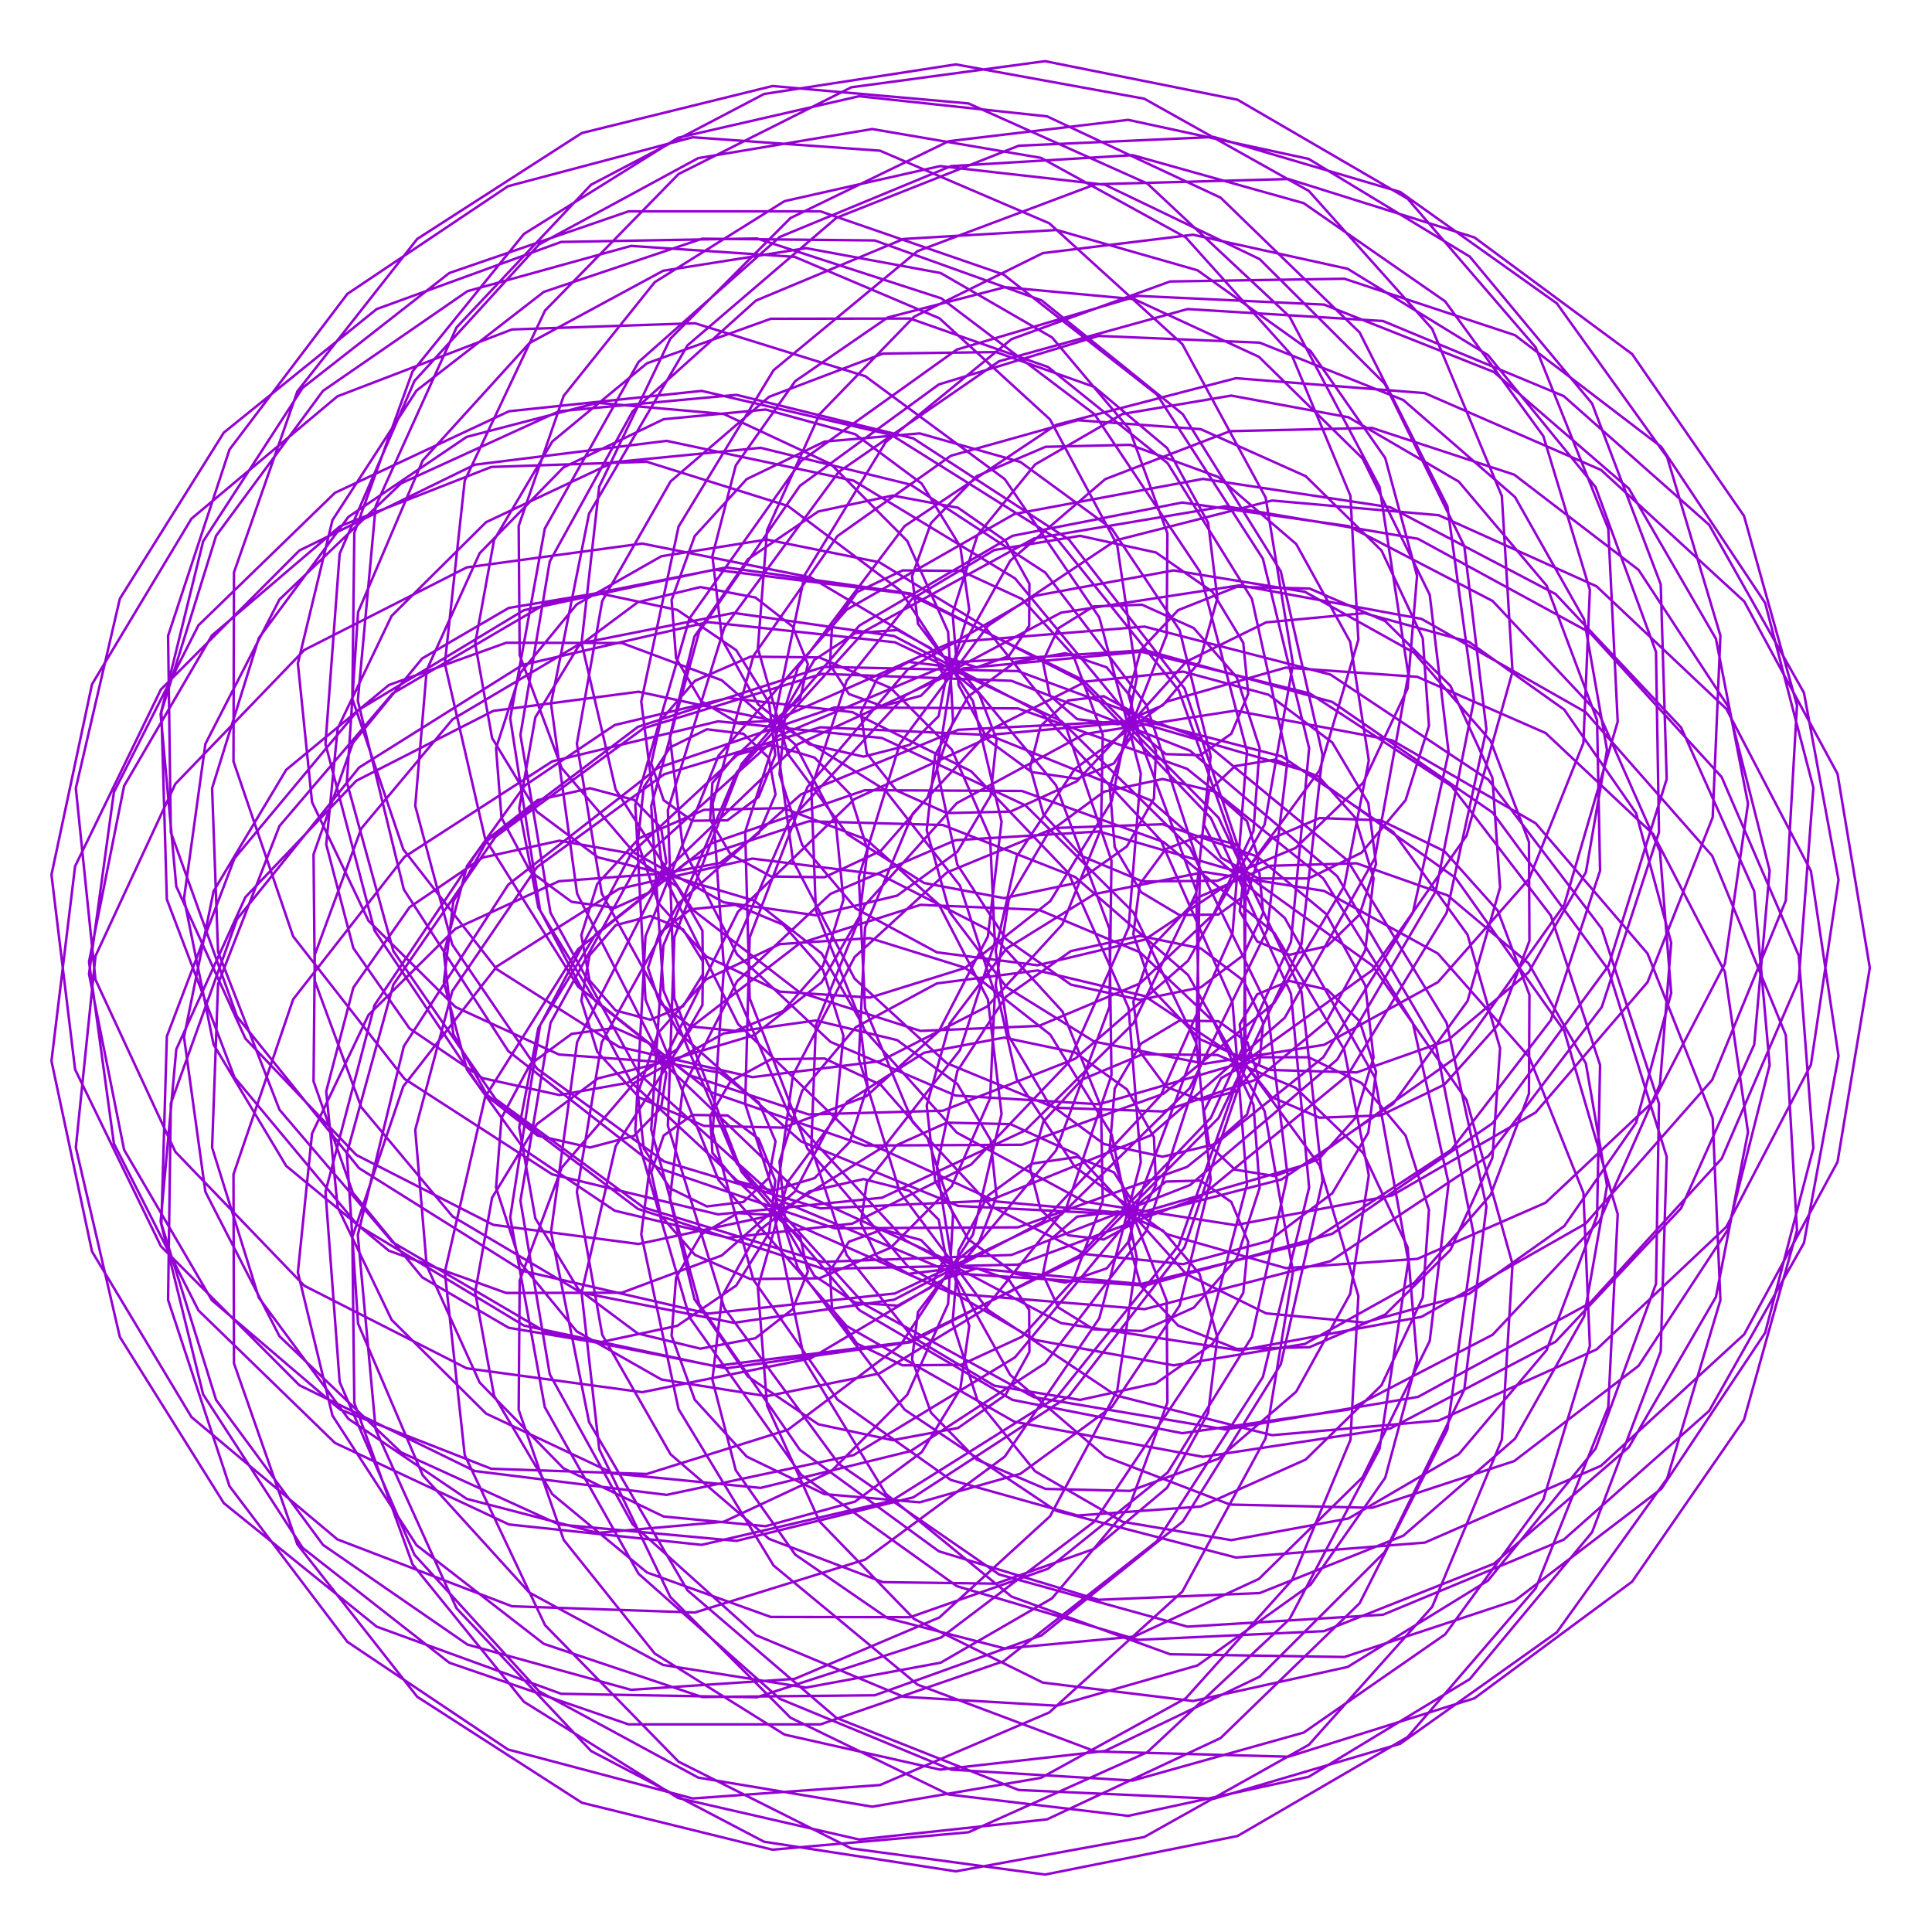 <?xml version="1.0" encoding="utf-8"  standalone="no"?>
<svg 
 width="777" height="777"
 viewBox="0 0 777 777"
 xmlns="http://www.w3.org/2000/svg"
 xmlns:xlink="http://www.w3.org/1999/xlink"
>

<title>Gnuplot</title>
<desc>Produced by GNUPLOT 5.2 patchlevel 7 </desc>

<g id="gnuplot_canvas">

<rect x="0" y="0" width="777" height="777" fill="none"/>
<defs>

	<circle id='gpDot' r='0.5' stroke-width='0.5' stroke='currentColor'/>
	<path id='gpPt0' stroke-width='0.222' stroke='currentColor' d='M-1,0 h2 M0,-1 v2'/>
	<path id='gpPt1' stroke-width='0.222' stroke='currentColor' d='M-1,-1 L1,1 M1,-1 L-1,1'/>
	<path id='gpPt2' stroke-width='0.222' stroke='currentColor' d='M-1,0 L1,0 M0,-1 L0,1 M-1,-1 L1,1 M-1,1 L1,-1'/>
	<rect id='gpPt3' stroke-width='0.222' stroke='currentColor' x='-1' y='-1' width='2' height='2'/>
	<rect id='gpPt4' stroke-width='0.222' stroke='currentColor' fill='currentColor' x='-1' y='-1' width='2' height='2'/>
	<circle id='gpPt5' stroke-width='0.222' stroke='currentColor' cx='0' cy='0' r='1'/>
	<use xlink:href='#gpPt5' id='gpPt6' fill='currentColor' stroke='none'/>
	<path id='gpPt7' stroke-width='0.222' stroke='currentColor' d='M0,-1.33 L-1.33,0.67 L1.33,0.67 z'/>
	<use xlink:href='#gpPt7' id='gpPt8' fill='currentColor' stroke='none'/>
	<use xlink:href='#gpPt7' id='gpPt9' stroke='currentColor' transform='rotate(180)'/>
	<use xlink:href='#gpPt9' id='gpPt10' fill='currentColor' stroke='none'/>
	<use xlink:href='#gpPt3' id='gpPt11' stroke='currentColor' transform='rotate(45)'/>
	<use xlink:href='#gpPt11' id='gpPt12' fill='currentColor' stroke='none'/>
	<path id='gpPt13' stroke-width='0.222' stroke='currentColor' d='M0,1.330 L1.265,0.411 L0.782,-1.067 L-0.782,-1.076 L-1.265,0.411 z'/>
	<use xlink:href='#gpPt13' id='gpPt14' fill='currentColor' stroke='none'/>
	<filter id='textbox' filterUnits='objectBoundingBox' x='0' y='0' height='1' width='1'>
	  <feFlood flood-color='white' flood-opacity='1' result='bgnd'/>
	  <feComposite in='SourceGraphic' in2='bgnd' operator='atop'/>
	</filter>
	<filter id='greybox' filterUnits='objectBoundingBox' x='0' y='0' height='1' width='1'>
	  <feFlood flood-color='lightgrey' flood-opacity='1' result='grey'/>
	  <feComposite in='SourceGraphic' in2='grey' operator='atop'/>
	</filter>
</defs>
<g fill="none" color="white" stroke="currentColor" stroke-width="1.00" stroke-linecap="butt" stroke-linejoin="miter">
</g>
<g fill="none" color="black" stroke="currentColor" stroke-width="1.00" stroke-linecap="butt" stroke-linejoin="miter">
</g>
<g fill="none" color="black" stroke="currentColor" stroke-width="1.00" stroke-linecap="butt" stroke-linejoin="miter">
</g>
	<g id="gnuplot_plot_1" ><title>real(z(t)),imag(z(t))</title>
<g fill="none" color="black" stroke="currentColor" stroke-width="1.00" stroke-linecap="butt" stroke-linejoin="miter">
	<path stroke='rgb(148,   0, 211)'  d='M752.0,389.3 L739.0,311.2 L701.5,241.9 L643.9,189.0 L573.0,158.1 L497.1,152.1 L424.7,170.9 L363.8,211.6
		L320.9,268.5 L299.7,334.5 L301.5,401.5 L324.7,461.9 L365.0,509.2 L416.4,538.9 L472.0,549.1 L524.8,540.5
		L568.7,516.0 L599.5,480.5 L614.9,439.9 L615.1,400.1 L602.4,366.3 L580.9,342.3 L555.3,329.9 L530.7,329.0
		L511.4,337.3 L500.3,351.3 L498.6,366.5 L505.6,378.6 L518.6,384.0 L533.8,380.5 L546.8,367.8 L553.4,347.5
		L550.3,323.0 L535.8,298.6 L510.2,279.4 L475.8,270.1 L436.7,274.1 L398.5,293.4 L367.1,327.2 L347.9,373.0
		L345.4,425.8 L361.9,479.4 L397.3,526.8 L448.8,561.2 L511.6,577.2 L578.6,571.3 L642.1,542.7 L694.3,493.4
		L728.3,428.2 L739.4,353.8 L725.5,278.6 L687.4,211.1 L628.9,159.3 L556.2,129.1 L477.6,124.3 L401.8,145.3
		L337.3,189.8 L291.3,252.4 L268.6,325.8 L271.2,401.6 L298.2,471.2 L345.6,526.9 L407.2,563.0 L475.5,576.4
		L542.4,566.9 L600.3,536.8 L643.3,491.0 L667.6,436.1 L672.1,379.1 L658.0,327.0 L629.1,285.4 L590.7,258.1
		L548.7,246.6 L509.2,250.3 L477.1,266.1 L455.7,289.9 L446.3,316.4 L448.3,340.7 L458.9,358.8 L474.3,368.0
		L490.0,367.8 L501.7,359.3 L506.1,345.4 L501.5,330.2 L488.0,318.2 L467.6,313.3 L444.0,318.4 L421.7,334.8
		L405.7,361.8 L400.4,396.3 L408.9,434.0 L432.3,469.3 L469.4,496.4 L517.1,510.0 L570.0,506.3 L621.6,483.7
		L664.9,443.0 L693.7,387.6 L703.0,323.2 L690.1,256.9 L655.1,196.5 L600.8,149.6 L532.5,122.5 L457.7,119.0
		L384.8,140.6 L322.2,185.4 L277.3,248.7 L255.5,323.7 L259.6,402.0 L289.0,474.6 L340.5,533.3 L408.0,571.8
		L483.8,585.9 L559.1,574.5 L625.6,539.6 L676.1,485.9 L705.5,420.1 L711.7,350.1 L695.0,284.1 L659.0,229.2
		L609.0,190.9 L551.8,172.1 L494.7,173.4 L444.5,192.7 L406.3,225.5 L383.5,266.4 L376.8,309.0 L385.0,347.7
		L404.5,377.6 L430.7,396.0 L458.5,402.1 L482.9,397.1 L500.1,384.1 L508.0,367.2 L506.5,351.0 L497.1,339.6
		L483.1,336.0 L468.8,341.5 L458.4,355.6 L455.8,375.7 L463.5,398.0 L482.3,417.8 L510.7,430.3 L545.6,431.3
		L582.2,418.4 L614.8,391.0 L637.8,350.8 L646.3,301.6 L637.1,249.1 L609.3,199.9 L564.4,160.9 L506.6,137.8
		L441.8,135.1 L377.6,154.6 L321.7,195.4 L281.2,254.0 L261.9,324.2 L266.8,398.3 L296.3,467.9 L347.8,524.7
		L415.8,561.9 L492.9,574.9 L570.3,561.8 L639.4,524.1 L692.4,466.0 L723.4,394.2 L729.3,316.8 L709.9,242.5
		L668.1,179.7 L609.3,134.8 L540.7,112.1 L470.6,113.2 L406.8,136.4 L356.2,177.8 L323.6,231.3 L311.3,289.9
		L318.9,346.1 L343.7,393.6 L380.8,427.6 L424.2,445.5 L467.6,447.0 L505.5,434.1 L533.4,410.9 L549.1,382.1
		L552.4,353.2 L545.0,328.8 L530.3,312.3 L512.7,305.5 L496.7,308.1 L486.3,318.0 L484.2,331.7 L491.1,344.9
		L506.1,353.3 L526.3,353.3 L547.6,342.9 L565.3,321.8 L574.7,291.9 L572.2,256.7 L555.6,221.4 L525.1,191.5
		L482.9,172.6 L433.4,169.0 L382.4,183.3 L336.8,215.6 L303.0,263.8 L286.6,323.2 L291.0,387.2 L317.4,448.3
		L364.1,498.8 L426.7,532.1 L498.6,543.1 L571.7,529.6 L637.7,492.1 L688.6,434.3 L718.2,362.2 L722.7,283.6
		L701.4,207.5 L656.4,142.4 L593.0,95.5 L518.2,72.0 L440.6,74.1 L369.0,101.0 L311.1,148.9 L272.9,211.8
		L257.9,282.1 L266.6,351.3 L296.8,411.8 L343.6,457.1 L400.6,483.2 L460.3,488.6 L515.5,474.3 L560.3,443.9
		L590.2,402.6 L603.3,356.9 L600.2,312.8 L583.3,275.8 L557.1,249.8 L526.7,236.7 L497.4,236.0 L473.8,245.4
		L458.8,261.4 L453.8,279.2 L458.0,294.4 L468.9,303.3 L482.8,303.7 L495.2,295.1 L502.0,279.0 L500.0,258.5
		L487.6,238.0 L464.9,222.2 L434.4,215.5 L399.9,221.2 L366.8,240.9 L340.5,273.8 L326.3,317.1 L328.1,366.0
		L347.7,414.3 L384.8,455.5 L436.2,483.3 L496.8,492.7 L559.8,480.8 L617.6,447.4 L662.6,395.0 L688.8,328.7
		L691.9,255.6 L670.5,183.9 L626.1,122.0 L563.1,77.2 L488.2,55.1 L409.7,58.6 L336.4,87.6 L276.5,138.9
		L236.9,206.6 L221.6,283.0 L232.1,359.4 L266.6,427.2 L320.7,479.1 L387.4,509.7 L458.9,516.4 L526.8,499.6
		L583.7,462.4 L623.7,410.3 L643.5,350.2 L642.3,289.6 L622.0,235.5 L586.7,193.7 L542.3,167.8 L495.2,159.1
		L451.4,166.5 L416.3,186.8 L393.1,215.3 L383.1,246.6 L385.5,275.5 L397.4,297.7 L414.9,310.5 L433.2,313.2
		L448.0,307.0 L455.9,294.7 L454.9,280.4 L445.1,268.4 L428.5,262.7 L408.4,266.2 L389.4,280.1 L376.1,303.5
		L372.7,333.9 L381.9,366.8 L404.8,397.0 L440.1,418.9 L484.4,427.8 L532.5,420.2 L578.3,395.0 L615.0,353.4
		L636.8,298.8 L639.4,237.2 L620.7,175.4 L581.2,121.2 L524.3,81.7 L455.5,62.4 L382.5,66.8 L313.6,95.3
		L256.8,145.6 L219.1,212.6 L205.2,288.9 L217.2,366.1 L253.9,435.3 L311.3,488.6 L382.8,520.2 L460.3,526.5
		L535.1,507.2 L598.6,464.9 L644.2,405.0 L667.2,334.7 L666.0,262.2 L641.7,195.9 L598.4,142.8 L542.0,108.1
		L479.8,94.4 L419.4,101.8 L367.6,127.4 L329.6,166.6 L308.5,213.2 L304.8,260.7 L316.8,303.1 L340.8,335.5
		L371.6,355.1 L403.8,361.2 L432.4,355.2 L453.2,340.4 L464.1,321.1 L464.9,301.9 L457.1,287.2 L443.9,280.0
		L429.6,281.7 L418.5,292.0 L414.3,308.5 L419.6,327.4 L435.1,344.3 L459.5,354.5 L489.7,354.2 L521.1,341.0
		L548.3,314.7 L566.1,276.9 L569.9,231.6 L557.1,184.2 L527.0,141.1 L481.6,108.7 L425.0,92.5 L363.4,96.1
		L304.0,120.9 L254.4,165.5 L221.1,225.8 L209.3,295.6 L221.4,367.1 L257.1,432.0 L313.0,482.5 L383.5,512.1
		L460.6,517.0 L535.8,496.2 L600.3,451.7 L646.9,388.4 L670.3,313.3 L667.9,235.0 L640.3,162.3 L591.1,103.2
		L526.3,63.9 L453.7,48.2 L381.5,56.8 L317.9,87.7 L269.6,136.2 L241.0,195.7 L233.9,258.6 L247.6,317.5
		L278.6,365.9 L321.6,399.1 L370.2,414.6 L417.8,412.6 L458.5,395.5 L488.1,367.6 L504.1,334.2 L506.6,300.8
		L497.4,272.4 L480.1,252.6 L459.3,243.2 L439.8,243.9 L425.6,252.7 L419.4,266.0 L422.2,279.7 L433.2,289.2
		L449.7,291.3 L467.6,283.7 L482.4,266.2 L489.6,240.6 L485.9,210.3 L469.4,180.2 L440.1,155.6 L400.6,141.6
		L355.1,142.2 L309.3,159.6 L269.7,193.6 L242.2,241.7 L232.0,299.1 L242.0,359.3 L272.8,415.1 L322.1,459.0
		L385.4,485.0 L455.7,488.6 L525.1,468.4 L585.4,425.4 L629.1,363.9 L650.6,290.2 L646.8,212.6 L617.6,139.7
		L566.1,79.9 L497.7,40.1 L420.3,24.6 L342.4,35.1 L272.9,70.0 L219.2,124.9 L186.9,193.3 L178.9,266.9
		L195.1,337.3 L232.5,396.8 L285.8,439.2 L347.8,460.7 L411.0,460.4 L467.9,439.9 L512.5,403.3 L540.6,356.4
		L550.5,305.8 L543.0,258.1 L521.3,218.8 L489.9,191.8 L454.5,178.9 L420.5,179.7 L392.8,191.5 L374.4,210.4
		L366.8,231.8 L369.2,250.9 L379.1,263.9 L392.8,268.4 L405.7,263.9 L413.9,251.7 L414.0,234.8 L404.4,217.5
		L385.3,204.2 L359.0,199.3 L329.1,205.7 L300.8,224.9 L279.3,256.0 L269.4,296.2 L274.6,340.8 L296.4,383.8
		L334.0,419.0 L384.3,440.6 L442.0,444.1 L500.3,427.2 L551.9,390.2 L589.8,336.1 L608.3,270.1 L604.0,199.5
		L576.0,132.3 L526.4,76.8 L460.2,39.7 L384.4,25.9 L307.3,37.8 L237.7,74.3 L183.6,131.7 L151.1,203.5
		L143.9,281.8 L162.4,357.7 L204.4,422.7 L264.6,469.7 L335.7,494.0 L409.4,493.6 L477.4,469.3 L532.2,425.2
		L568.2,367.1 L582.6,302.6 L575.0,239.2 L548.0,184.4 L506.3,143.5 L456.1,120.3 L404.2,115.5 L357.0,127.7
		L319.8,153.3 L295.9,187.2 L286.5,223.6 L290.4,257.2 L304.9,283.3 L325.4,299.3 L347.3,304.3 L365.8,299.6
		L377.5,288.0 L380.3,273.6 L374.3,260.7 L361.0,253.4 L344.0,254.6 L327.5,265.4 L316.0,285.2 L313.5,311.4
		L322.6,339.8 L344.2,365.4 L376.8,383.0 L417.3,388.2 L460.4,377.9 L500.3,351.3 L530.7,309.8 L546.3,257.3
		L543.1,199.4 L519.6,143.0 L476.9,95.5 L418.7,63.5 L350.8,51.9 L280.8,63.6 L216.8,98.3 L166.7,153.2
		L136.6,222.7 L130.9,299.2 L150.6,374.2 L194.1,439.0 L256.6,486.2 L331.2,510.3 L409.4,508.6 L482.4,481.6
		L542.0,432.4 L581.8,367.1 L597.8,293.3 L588.9,219.6 L556.9,154.3 L506.6,104.2 L444.4,74.3 L378.1,66.8
		L315.5,80.9 L263.3,113.5 L226.7,159.2 L208.6,211.5 L209.0,263.5 L225.9,308.9 L255.1,343.0 L291.1,362.9
		L328.1,368.1 L360.8,360.2 L385.0,342.6 L398.4,320.0 L400.8,297.3 L393.7,278.9 L380.5,268.0 L365.4,266.2
		L352.7,273.1 L346.2,286.6 L348.6,303.0 L360.5,317.9 L380.8,327.0 L406.4,326.4 L433.1,314.2 L455.7,289.9
		L469.2,255.4 L469.5,214.5 L454.2,172.6 L423.1,135.7 L378.3,109.8 L324.2,99.8 L266.7,108.9 L212.9,138.0
		L170.0,185.2 L144.0,246.2 L139.5,314.6 L158.2,382.5 L199.3,442.0 L258.8,485.6 L330.6,507.5 L406.8,504.7
		L478.6,476.6 L537.8,426.1 L577.4,358.5 L592.8,281.5 L582.1,203.6 L546.8,133.7 L490.9,79.5 L421.1,46.8
		L345.5,38.7 L272.7,55.4 L210.7,94.1 L165.9,149.4 L142.5,214.3 L141.7,281.0 L162.2,341.6 L199.8,389.8
		L248.9,421.0 L302.6,433.2 L353.9,426.8 L397.0,404.8 L427.3,371.7 L442.8,333.3 L443.5,295.5 L431.6,263.5
		L411.0,240.9 L386.5,229.6 L363.0,229.4 L344.7,238.1 L334.6,252.2 L333.8,267.3 L341.4,279.1 L354.9,284.0
		L370.4,279.8 L383.5,266.4 L389.8,245.2 L386.2,219.8 L370.7,194.5 L343.9,174.6 L307.9,164.7 L266.9,168.6
		L226.6,188.0 L192.9,222.5 L171.6,269.5 L167.0,324.1 L181.9,379.9 L216.0,429.8 L267.1,467.1 L329.9,486.0
		L397.7,482.9 L462.6,456.7 L516.7,409.3 L552.9,345.2 L566.4,271.3 L554.8,195.8 L518.6,127.3 L461.4,73.8
		L389.5,41.6 L310.7,34.6 L234.0,53.5 L167.8,96.1 L119.6,157.4 L94.1,230.2 L93.9,306.2 L117.9,376.6
		L162.7,433.9 L222.1,472.3 L288.8,488.4 L354.7,481.7 L412.4,454.6 L455.8,411.6 L481.1,359.1 L486.9,304.1
		L474.4,253.4 L447.2,212.7 L410.4,185.8 L369.9,174.3 L331.6,177.6 L300.3,192.7 L279.4,215.6 L270.1,241.3
		L271.9,264.7 L282.0,282.0 L296.6,290.6 L311.3,289.9 L321.8,281.0 L324.9,267.1 L318.8,252.0 L303.8,240.3
		L281.7,236.1 L256.5,242.2 L232.6,260.0 L215.3,288.5 L208.8,325.1 L216.5,365.0 L239.5,402.7 L276.9,432.3
		L325.2,448.2 L379.2,446.7 L432.4,425.8 L477.8,386.4 L508.6,331.6 L520.0,267.1 L509.0,200.1 L475.5,138.4
		L422.0,89.8 L353.9,60.6 L278.6,55.2 L204.3,74.9 L139.7,118.2 L92.3,180.8 L67.6,255.7 L68.7,334.7
		L95.3,408.8 L144.4,469.8 L210.2,511.1 L284.8,528.3 L359.9,520.2 L426.8,488.5 L478.5,437.6 L509.6,374.1
		L517.8,305.9 L503.5,240.9 L469.6,186.3 L421.5,147.6 L366.0,128.1 L310.0,128.2 L260.2,146.1 L222.1,177.6
		L198.7,217.2 L191.1,258.8 L197.9,296.8 L215.9,326.4 L240.5,344.8 L266.6,351.3 L289.5,347.1 L305.2,335.1
		L311.9,319.5 L309.2,304.8 L299.0,295.1 L284.3,293.3 L269.5,300.6 L258.9,316.6 L256.5,338.7 L264.6,363.0
		L284.1,384.7 L313.6,398.8 L349.9,401.2 L388.1,389.3 L422.4,362.4 L447.1,322.2 L457.2,272.6 L449.3,219.2
		L422.3,168.7 L377.8,128.0 L319.6,103.3 L253.8,98.9 L188.0,117.1 L129.9,157.2 L86.9,215.5 L64.9,286.3
		L67.1,361.7 L94.3,433.3 L143.9,492.8 L210.7,533.1 L287.3,549.4 L365.1,539.7 L435.4,505.1 L490.1,449.6
		L523.4,379.7 L531.9,303.6 L515.1,229.8 L475.7,166.6 L418.9,120.8 L351.8,96.7 L282.4,96.0 L218.7,117.4
		L167.5,157.1 L133.7,209.2 L119.8,266.8 L125.5,322.6 L148.2,370.3 L183.2,405.0 L224.8,424.1 L266.6,427.2
		L303.3,416.3 L330.4,395.1 L345.7,368.5 L348.9,341.7 L341.8,319.3 L327.6,304.7 L310.8,299.6 L295.8,303.7
		L286.5,314.9 L285.6,329.7 L293.8,343.6 L310.1,352.5 L331.6,352.8 L354.2,342.2 L373.0,320.8 L383.3,290.1
		L381.3,254.1 L364.9,217.6 L334.1,186.6 L291.1,166.5 L240.3,162.0 L187.7,175.7 L140.1,207.9 L104.1,256.6
		L85.3,317.0 L87.7,382.8 L112.4,446.3 L157.9,499.6 L220.0,536.0 L292.1,550.3 L366.2,539.8 L433.9,505.1
		L487.0,449.5 L519.2,378.8 L526.5,300.9 L507.9,224.7 L465.3,158.7 L403.6,110.4 L330.0,85.0 L252.8,85.0
		L180.7,109.8 L121.7,156.0 L81.7,217.7 L64.6,287.2 L70.9,356.5 L98.7,417.7 L143.3,464.5 L198.4,492.6
		L256.8,500.3 L311.3,488.6 L355.8,460.9 L386.1,422.3 L400.1,378.9 L398.2,336.8 L382.8,301.5 L358.2,276.7
		L329.5,264.4 L301.8,264.1 L279.5,273.8 L265.8,289.6 L261.9,307.0 L266.9,321.8 L278.4,330.1 L292.6,329.9
		L305.1,320.5 L311.8,303.7 L309.3,282.6 L296.1,261.5 L272.4,245.3 L240.5,238.5 L204.6,244.5 L169.8,264.8
		L141.9,298.8 L126.1,343.6 L126.6,394.5 L145.3,445.3 L182.0,489.2 L233.6,519.8 L295.1,532.0 L359.6,522.7
		L419.3,491.4 L466.8,440.6 L495.7,375.2 L501.5,302.2 L482.5,229.8 L440.2,166.6 L378.6,120.0 L304.4,95.9
		L225.7,97.3 L151.5,124.3 L90.0,174.0 L48.2,240.8 L30.5,317.0 L38.4,394.0 L70.5,463.2 L122.4,517.1
		L187.7,550.3 L258.3,559.9 L326.0,546.3 L383.5,512.1 L424.7,462.7 L446.2,404.9 L447.0,346.1 L429.0,293.2
		L396.0,252.0 L353.6,226.1 L308.3,217.0 L266.0,223.7 L231.9,243.1 L209.3,270.6 L199.5,300.9 L201.7,328.9
		L213.2,350.4 L229.9,362.7 L247.4,365.1 L261.2,358.9 L268.0,346.9 L265.9,333.0 L255.0,321.7 L237.3,317.0
		L216.2,321.8 L196.3,337.3 L182.3,362.6 L178.5,395.0 L187.8,430.2 L211.1,462.6 L247.2,486.9 L292.9,497.8
		L342.8,492.1 L390.6,468.3 L429.7,427.4 L453.9,373.1 L458.8,311.1 L442.1,248.3 L404.1,192.7 L348.0,151.3
		L279.5,130.0 L205.9,132.5 L135.7,159.4 L77.0,208.6 L37.0,275.2 L20.7,351.8 L30.2,430.1 L64.7,501.2
		L120.4,557.1 L190.9,591.6 L268.1,601.2 L343.3,585.2 L408.2,545.9 L455.7,488.6 L481.1,420.4 L482.6,349.3
		L461.1,283.6 L420.4,230.3 L366.2,194.9 L305.9,180.1 L246.7,185.9 L195.5,210.0 L157.5,247.7 L135.8,293.0
		L131.2,339.6 L142.1,381.3 L164.7,413.6 L194.1,433.6 L225.0,440.4 L252.4,435.5 L272.3,422.0 L282.5,404.2
		L282.7,386.7 L274.7,373.8 L261.6,368.4 L247.6,372.1 L237.1,384.2 L233.8,402.4 L240.2,423.0 L257.1,441.4
		L283.1,452.8 L315.1,453.5 L348.4,440.9 L377.6,414.7 L397.3,376.6 L402.8,330.5 L391.3,282.0 L362.1,237.5
		L316.9,203.5 L260.1,185.7 L197.6,187.8 L136.8,211.6 L85.2,255.6 L49.9,316.1 L35.8,386.8 L45.8,459.9
		L79.8,527.0 L134.7,580.3 L204.7,613.1 L282.2,621.3 L358.5,603.6 L425.0,561.9 L474.1,500.8 L500.3,427.2
		L501.0,349.7 L476.4,276.9 L429.9,217.0 L367.3,176.3 L296.2,158.8 L224.8,165.4 L161.3,194.4 L112.4,241.1
		L82.6,299.2 L74.0,361.4 L85.9,420.1 L115.1,468.9 L156.4,503.0 L203.6,520.0 L250.1,519.9 L290.3,504.9
		L319.7,479.2 L336.1,447.9 L339.2,416.6 L331.0,390.1 L315.0,371.9 L295.7,363.9 L277.7,365.7 L265.2,375.3
		L260.6,389.2 L265.2,403.2 L277.7,412.8 L295.7,414.6 L315.0,406.6 L331.0,388.4 L339.2,361.9 L336.1,330.6
		L319.7,299.3 L290.3,273.6 L250.1,258.6 L203.6,258.5 L156.4,275.5 L115.1,309.6 L85.9,358.4 L74.0,417.1
		L82.6,479.3 L112.4,537.4 L161.3,584.1 L224.8,613.1 L296.2,619.7 L367.3,602.2 L429.9,561.5 L476.4,501.6
		L501.0,428.8 L500.3,351.3 L474.1,277.7 L425.0,216.6 L358.5,174.9 L282.2,157.2 L204.7,165.4 L134.7,198.2
		L79.8,251.5 L45.8,318.6 L35.8,391.7 L49.9,462.4 L85.2,522.9 L136.8,566.9 L197.6,590.7 L260.1,592.8
		L316.9,575.0 L362.1,541.0 L391.3,496.5 L402.8,448.0 L397.3,401.9 L377.6,363.8 L348.4,337.6 L315.1,325.0
		L283.1,325.7 L257.1,337.1 L240.2,355.5 L233.8,376.1 L237.1,394.3 L247.6,406.4 L261.6,410.1 L274.7,404.7
		L282.7,391.8 L282.5,374.3 L272.3,356.5 L252.4,343.0 L225.0,338.1 L194.1,344.9 L164.7,364.9 L142.1,397.2
		L131.2,438.9 L135.8,485.5 L157.5,530.8 L195.5,568.5 L246.7,592.6 L305.9,598.4 L366.2,583.6 L420.4,548.2
		L461.1,494.9 L482.6,429.2 L481.1,358.1 L455.7,289.9 L408.2,232.6 L343.3,193.3 L268.1,177.3 L190.9,186.9
		L120.4,221.4 L64.7,277.3 L30.2,348.4 L20.7,426.7 L37.0,503.3 L77.0,569.9 L135.7,619.1 L205.9,646.0
		L279.5,648.5 L348.0,627.2 L404.1,585.8 L442.1,530.2 L458.8,467.4 L453.9,405.4 L429.7,351.1 L390.6,310.2
		L342.8,286.4 L292.9,280.7 L247.2,291.6 L211.1,315.9 L187.8,348.3 L178.5,383.5 L182.3,415.9 L196.3,441.2
		L216.2,456.7 L237.3,461.5 L255.0,456.8 L265.9,445.5 L268.0,431.6 L261.2,419.6 L247.4,413.4 L229.9,415.8
		L213.2,428.1 L201.7,449.6 L199.5,477.6 L209.3,507.9 L231.9,535.4 L266.0,554.8 L308.3,561.5 L353.6,552.4
		L396.0,526.5 L429.0,485.3 L447.0,432.4 L446.2,373.6 L424.7,315.8 L383.5,266.4 L326.0,232.2 L258.3,218.6
		L187.7,228.2 L122.4,261.4 L70.5,315.3 L38.4,384.5 L30.5,461.5 L48.2,537.7 L90.0,604.5 L151.5,654.2
		L225.7,681.2 L304.4,682.6 L378.6,658.5 L440.2,611.9 L482.5,548.7 L501.5,476.3 L495.7,403.3 L466.8,337.9
		L419.3,287.1 L359.6,255.8 L295.1,246.5 L233.6,258.7 L182.0,289.3 L145.3,333.2 L126.6,384.0 L126.1,434.9
		L141.9,479.7 L169.8,513.7 L204.6,534.0 L240.5,540.0 L272.4,533.2 L296.1,517.0 L309.3,495.9 L311.8,474.8
		L305.1,458.0 L292.6,448.6 L278.4,448.4 L266.9,456.7 L261.9,471.5 L265.8,488.9 L279.5,504.7 L301.8,514.4
		L329.5,514.1 L358.2,501.8 L382.8,477.0 L398.2,441.7 L400.1,399.6 L386.1,356.2 L355.8,317.6 L311.3,289.9
		L256.8,278.2 L198.4,285.9 L143.3,314.0 L98.7,360.8 L70.9,422.0 L64.6,491.3 L81.7,560.8 L121.7,622.5
		L180.7,668.7 L252.8,693.5 L330.0,693.5 L403.6,668.1 L465.3,619.8 L507.9,553.8 L526.5,477.6 L519.2,399.7
		L487.0,329.0 L433.9,273.4 L366.2,238.7 L292.1,228.2 L220.0,242.5 L157.9,278.9 L112.4,332.2 L87.7,395.7
		L85.3,461.5 L104.1,521.9 L140.1,570.6 L187.7,602.8 L240.3,616.5 L291.1,612.0 L334.1,591.9 L364.9,560.9
		L381.3,524.4 L383.3,488.4 L373.0,457.7 L354.2,436.3 L331.6,425.7 L310.1,426.0 L293.8,434.9 L285.6,448.8
		L286.5,463.6 L295.8,474.8 L310.8,478.9 L327.6,473.8 L341.8,459.2 L348.9,436.8 L345.7,410.0 L330.4,383.4
		L303.3,362.2 L266.6,351.3 L224.8,354.4 L183.2,373.5 L148.2,408.2 L125.5,455.9 L119.8,511.7 L133.7,569.3
		L167.5,621.4 L218.7,661.1 L282.4,682.5 L351.8,681.8 L418.9,657.7 L475.7,611.9 L515.1,548.7 L531.9,474.9
		L523.4,398.8 L490.1,328.9 L435.4,273.4 L365.1,238.8 L287.3,229.1 L210.7,245.4 L143.9,285.7 L94.3,345.2
		L67.1,416.8 L64.9,492.2 L86.9,563.0 L129.9,621.3 L188.0,661.4 L253.8,679.6 L319.6,675.2 L377.8,650.5
		L422.3,609.8 L449.3,559.3 L457.2,505.9 L447.1,456.3 L422.4,416.1 L388.1,389.2 L349.9,377.3 L313.6,379.7
		L284.1,393.8 L264.6,415.5 L256.5,439.8 L258.9,461.9 L269.5,477.9 L284.3,485.2 L299.0,483.4 L309.2,473.7
		L311.9,459.0 L305.2,443.4 L289.5,431.4 L266.6,427.2 L240.5,433.7 L215.9,452.1 L197.9,481.7 L191.1,519.7
		L198.7,561.3 L222.1,600.9 L260.2,632.4 L310.0,650.3 L366.0,650.4 L421.5,630.9 L469.6,592.2 L503.5,537.6
		L517.8,472.6 L509.6,404.4 L478.5,340.9 L426.8,290.0 L359.9,258.3 L284.8,250.2 L210.2,267.4 L144.4,308.7
		L95.3,369.7 L68.7,443.8 L67.6,522.8 L92.3,597.7 L139.7,660.3 L204.3,703.6 L278.6,723.3 L353.9,717.9
		L422.0,688.7 L475.5,640.1 L509.0,578.4 L520.0,511.4 L508.6,446.9 L477.8,392.1 L432.4,352.7 L379.2,331.8
		L325.2,330.3 L276.9,346.2 L239.5,375.8 L216.5,413.5 L208.8,453.4 L215.3,490.0 L232.6,518.5 L256.5,536.3
		L281.7,542.4 L303.8,538.2 L318.8,526.5 L324.9,511.4 L321.8,497.5 L311.3,488.6 L296.6,487.9 L282.0,496.5
		L271.9,513.8 L270.1,537.2 L279.4,562.9 L300.3,585.8 L331.6,600.9 L369.9,604.2 L410.4,592.7 L447.2,565.8
		L474.4,525.1 L486.9,474.4 L481.1,419.4 L455.8,366.9 L412.4,323.9 L354.7,296.8 L288.8,290.1 L222.1,306.2
		L162.7,344.6 L117.9,401.9 L93.9,472.3 L94.1,548.3 L119.6,621.1 L167.8,682.4 L234.0,725.0 L310.7,743.9
		L389.5,736.9 L461.4,704.7 L518.6,651.2 L554.8,582.7 L566.4,507.2 L552.9,433.3 L516.7,369.2 L462.6,321.8
		L397.7,295.6 L329.9,292.5 L267.1,311.4 L216.0,348.7 L181.9,398.6 L167.0,454.4 L171.6,509.0 L192.9,556.0
		L226.6,590.5 L266.9,609.9 L307.9,613.8 L343.9,603.9 L370.7,584.0 L386.2,558.7 L389.8,533.3 L383.5,512.1
		L370.4,498.7 L354.9,494.5 L341.4,499.4 L333.8,511.2 L334.6,526.3 L344.7,540.4 L363.0,549.1 L386.5,548.9
		L411.0,537.6 L431.6,515.0 L443.5,483.0 L442.8,445.2 L427.3,406.8 L397.0,373.7 L353.9,351.7 L302.6,345.3
		L248.9,357.5 L199.8,388.7 L162.2,436.9 L141.7,497.5 L142.5,564.2 L165.9,629.1 L210.7,684.4 L272.7,723.1
		L345.5,739.8 L421.1,731.7 L490.9,699.0 L546.8,644.8 L582.1,574.9 L592.8,497.0 L577.4,420.0 L537.8,352.4
		L478.6,301.9 L406.8,273.8 L330.6,271.0 L258.8,292.9 L199.3,336.5 L158.2,396.0 L139.5,463.9 L144.0,532.3
		L170.0,593.3 L212.9,640.5 L266.7,669.6 L324.2,678.7 L378.3,668.7 L423.1,642.8 L454.2,605.9 L469.5,564.0
		L469.2,523.1 L455.7,488.6 L433.1,464.3 L406.4,452.1 L380.8,451.5 L360.5,460.6 L348.6,475.5 L346.2,491.9
		L352.7,505.4 L365.4,512.3 L380.5,510.5 L393.7,499.6 L400.8,481.2 L398.4,458.5 L385.0,435.9 L360.8,418.3
		L328.1,410.4 L291.1,415.6 L255.1,435.5 L225.9,469.6 L209.0,515.0 L208.6,567.0 L226.7,619.3 L263.3,665.0
		L315.5,697.6 L378.1,711.7 L444.4,704.2 L506.6,674.3 L556.9,624.2 L588.9,558.9 L597.8,485.2 L581.8,411.4
		L542.0,346.1 L482.4,296.9 L409.4,269.9 L331.2,268.2 L256.6,292.3 L194.1,339.5 L150.6,404.3 L130.9,479.3
		L136.6,555.8 L166.7,625.3 L216.8,680.2 L280.8,714.9 L350.8,726.6 L418.7,715.0 L476.9,683.0 L519.6,635.5
		L543.1,579.1 L546.3,521.2 L530.7,468.7 L500.3,427.2 L460.4,400.6 L417.3,390.3 L376.8,395.5 L344.2,413.1
		L322.6,438.7 L313.5,467.1 L316.0,493.3 L327.5,513.1 L344.0,523.9 L361.0,525.1 L374.3,517.8 L380.3,504.9
		L377.5,490.5 L365.8,478.9 L347.3,474.2 L325.4,479.2 L304.9,495.2 L290.4,521.3 L286.5,554.9 L295.9,591.3
		L319.8,625.2 L357.0,650.8 L404.2,663.0 L456.1,658.2 L506.3,635.0 L548.0,594.1 L575.0,539.3 L582.6,475.9
		L568.2,411.4 L532.2,353.3 L477.4,309.2 L409.4,284.9 L335.7,284.5 L264.6,308.8 L204.4,355.8 L162.4,420.8
		L143.9,496.7 L151.1,575.0 L183.6,646.8 L237.7,704.2 L307.3,740.7 L384.4,752.6 L460.2,738.8 L526.4,701.7
		L576.0,646.2 L604.0,579.0 L608.3,508.4 L589.8,442.4 L551.9,388.3 L500.3,351.3 L442.0,334.4 L384.3,337.9
		L334.0,359.5 L296.4,394.7 L274.6,437.7 L269.4,482.3 L279.3,522.5 L300.8,553.6 L329.1,572.8 L359.0,579.2
		L385.3,574.3 L404.4,561.0 L414.0,543.7 L413.9,526.8 L405.7,514.6 L392.8,510.1 L379.1,514.6 L369.2,527.6
		L366.8,546.7 L374.4,568.1 L392.8,587.0 L420.5,598.8 L454.5,599.6 L489.9,586.7 L521.3,559.7 L543.0,520.4
		L550.5,472.7 L540.6,422.1 L512.5,375.2 L467.9,338.6 L411.0,318.1 L347.8,317.8 L285.8,339.3 L232.5,381.7
		L195.1,441.2 L178.9,511.6 L186.9,585.2 L219.2,653.6 L272.9,708.5 L342.4,743.4 L420.3,753.9 L497.7,738.4
		L566.1,698.6 L617.6,638.8 L646.8,565.9 L650.6,488.3 L629.1,414.6 L585.4,353.1 L525.1,310.1 L455.7,289.9
		L385.4,293.5 L322.1,319.5 L272.8,363.4 L242.0,419.2 L232.0,479.4 L242.2,536.8 L269.7,584.9 L309.3,618.9
		L355.1,636.3 L400.6,636.9 L440.1,622.9 L469.4,598.3 L485.9,568.2 L489.6,537.9 L482.4,512.3 L467.6,494.8
		L449.7,487.2 L433.2,489.3 L422.2,498.8 L419.4,512.5 L425.6,525.8 L439.8,534.6 L459.3,535.3 L480.1,525.9
		L497.4,506.1 L506.6,477.7 L504.1,444.3 L488.1,410.9 L458.5,383.0 L417.8,365.9 L370.2,363.9 L321.6,379.4
		L278.6,412.6 L247.6,461.0 L233.9,519.9 L241.0,582.8 L269.6,642.3 L317.9,690.8 L381.5,721.7 L453.7,730.3
		L526.3,714.6 L591.1,675.3 L640.3,616.2 L667.9,543.5 L670.3,465.2 L646.9,390.1 L600.3,326.8 L535.8,282.3
		L460.6,261.5 L383.5,266.4 L313.0,296.0 L257.1,346.5 L221.4,411.4 L209.3,482.9 L221.1,552.7 L254.4,613.0
		L304.0,657.6 L363.4,682.4 L425.0,686.0 L481.6,669.8 L527.0,637.4 L557.1,594.3 L569.9,546.9 L566.1,501.6
		L548.3,463.8 L521.1,437.5 L489.7,424.3 L459.5,424.0 L435.1,434.2 L419.6,451.1 L414.3,470.0 L418.5,486.5
		L429.6,496.8 L443.9,498.5 L457.1,491.3 L464.9,476.6 L464.1,457.4 L453.2,438.1 L432.4,423.3 L403.8,417.3
		L371.6,423.4 L340.8,443.0 L316.8,475.4 L304.8,517.8 L308.5,565.3 L329.6,611.9 L367.6,651.1 L419.4,676.7
		L479.8,684.1 L542.0,670.4 L598.4,635.7 L641.7,582.6 L666.0,516.3 L667.2,443.8 L644.2,373.5 L598.6,313.6
		L535.1,271.3 L460.3,252.0 L382.8,258.3 L311.3,289.9 L253.9,343.2 L217.2,412.4 L205.2,489.6 L219.1,565.9
		L256.8,632.9 L313.6,683.2 L382.5,711.7 L455.5,716.1 L524.3,696.8 L581.2,657.3 L620.7,603.1 L639.4,541.3
		L636.8,479.7 L615.0,425.1 L578.3,383.5 L532.5,358.3 L484.4,350.7 L440.1,359.6 L404.8,381.5 L381.9,411.7
		L372.7,444.6 L376.1,475.0 L389.4,498.4 L408.4,512.3 L428.5,515.8 L445.1,510.1 L454.9,498.1 L455.9,483.8
		L448.0,471.5 L433.2,465.3 L414.9,468.0 L397.4,480.8 L385.5,503.0 L383.1,531.9 L393.1,563.2 L416.3,591.7
		L451.4,612.0 L495.2,619.4 L542.3,610.7 L586.7,584.8 L622.0,543.0 L642.3,488.9 L643.5,428.3 L623.7,368.2
		L583.7,316.1 L526.8,278.9 L458.9,262.1 L387.4,268.8 L320.7,299.4 L266.6,351.3 L232.1,419.1 L221.6,495.5
		L236.9,571.9 L276.5,639.6 L336.4,690.9 L409.7,719.9 L488.2,723.4 L563.1,701.3 L626.1,656.5 L670.5,594.6
		L691.9,522.9 L688.8,449.8 L662.6,383.5 L617.6,331.1 L559.8,297.7 L496.8,285.8 L436.2,295.2 L384.8,323.0
		L347.7,364.2 L328.1,412.5 L326.3,461.4 L340.5,504.7 L366.8,537.6 L399.9,557.3 L434.4,563.0 L464.9,556.3
		L487.6,540.5 L500.0,520.0 L502.0,499.5 L495.2,483.4 L482.8,474.8 L468.9,475.2 L458.0,484.1 L453.8,499.3
		L458.8,517.1 L473.8,533.1 L497.4,542.5 L526.7,541.8 L557.1,528.7 L583.3,502.7 L600.2,465.7 L603.3,421.6
		L590.2,375.9 L560.3,334.6 L515.5,304.2 L460.3,289.9 L400.6,295.3 L343.6,321.4 L296.8,366.7 L266.6,427.2
		L257.9,496.4 L272.9,566.7 L311.1,629.6 L369.0,677.5 L440.6,704.4 L518.2,706.5 L593.0,683.0 L656.4,636.1
		L701.4,571.0 L722.7,494.9 L718.2,416.3 L688.6,344.2 L637.7,286.4 L571.7,248.9 L498.6,235.4 L426.7,246.4
		L364.1,279.7 L317.4,330.2 L291.0,391.3 L286.6,455.3 L303.0,514.7 L336.8,562.9 L382.4,595.2 L433.4,609.5
		L482.9,605.9 L525.1,587.0 L555.6,557.1 L572.2,521.8 L574.7,486.6 L565.3,456.7 L547.6,435.6 L526.3,425.2
		L506.1,425.2 L491.1,433.6 L484.2,446.8 L486.3,460.5 L496.7,470.4 L512.7,473.0 L530.3,466.2 L545.0,449.7
		L552.4,425.3 L549.1,396.4 L533.4,367.6 L505.5,344.4 L467.6,331.5 L424.2,333.0 L380.8,350.9 L343.7,384.9
		L318.9,432.4 L311.3,488.6 L323.6,547.2 L356.2,600.7 L406.8,642.1 L470.6,665.3 L540.7,666.4 L609.3,643.7
		L668.1,598.8 L709.9,536.0 L729.3,461.7 L723.4,384.3 L692.4,312.5 L639.4,254.4 L570.3,216.7 L492.9,203.6
		L415.8,216.6 L347.8,253.8 L296.3,310.6 L266.8,380.2 L261.9,454.3 L281.2,524.5 L321.7,583.1 L377.6,623.9
		L441.8,643.4 L506.6,640.7 L564.4,617.6 L609.3,578.6 L637.1,529.4 L646.3,476.9 L637.8,427.7 L614.8,387.5
		L582.2,360.1 L545.6,347.2 L510.7,348.2 L482.3,360.7 L463.5,380.5 L455.8,402.8 L458.4,422.9 L468.8,437.0
		L483.1,442.5 L497.1,438.9 L506.5,427.5 L508.0,411.3 L500.1,394.4 L482.9,381.4 L458.5,376.4 L430.7,382.5
		L404.5,400.9 L385.0,430.8 L376.8,469.5 L383.5,512.1 L406.3,553.0 L444.5,585.8 L494.7,605.1 L551.8,606.4
		L609.0,587.6 L659.0,549.3 L695.0,494.4 L711.7,428.4 L705.5,358.4 L676.1,292.6 L625.6,238.9 L559.1,204.0
		L483.8,192.6 L408.0,206.7 L340.5,245.2 L289.0,303.9 L259.6,376.5 L255.5,454.8 L277.3,529.8 L322.2,593.1
		L384.8,637.9 L457.7,659.5 L532.5,656.0 L600.8,628.9 L655.1,582.0 L690.1,521.6 L703.0,455.3 L693.7,390.9
		L664.9,335.5 L621.6,294.8 L570.0,272.2 L517.1,268.5 L469.4,282.1 L432.3,309.2 L408.9,344.5 L400.4,382.2
		L405.7,416.7 L421.7,443.7 L444.0,460.1 L467.6,465.2 L488.0,460.3 L501.5,448.3 L506.1,433.1 L501.7,419.2
		L490.0,410.7 L474.3,410.5 L458.9,419.7 L448.3,437.8 L446.3,462.1 L455.7,488.6 L477.1,512.4 L509.2,528.2
		L548.7,531.9 L590.7,520.4 L629.1,493.1 L658.0,451.5 L672.1,399.4 L667.6,342.4 L643.3,287.5 L600.3,241.7
		L542.4,211.6 L475.5,202.1 L407.2,215.5 L345.6,251.6 L298.2,307.3 L271.2,376.9 L268.6,452.7 L291.3,526.1
		L337.3,588.7 L401.8,633.2 L477.6,654.2 L556.2,649.4 L628.9,619.2 L687.4,567.4 L725.5,499.9 L739.4,424.7
		L728.3,350.3 L694.3,285.1 L642.1,235.8 L578.6,207.2 L511.6,201.3 L448.8,217.3 L397.3,251.7 L361.9,299.1
		L345.4,352.7 L347.9,405.5 L367.1,451.3 L398.5,485.1 L436.7,504.4 L475.8,508.4 L510.2,499.1 L535.8,479.9
		L550.3,455.5 L553.4,431.0 L546.8,410.7 L533.8,398.0 L518.6,394.5 L505.6,399.9 L498.6,412.0 L500.3,427.2
		L511.4,441.2 L530.7,449.5 L555.3,448.6 L580.9,436.2 L602.4,412.2 L615.1,378.4 L614.9,338.6 L599.5,298.0
		L568.7,262.5 L524.8,238.0 L472.0,229.4 L416.4,239.6 L365.0,269.3 L324.7,316.6 L301.5,377.0 L299.7,444.0
		L320.9,510.0 L363.8,566.9 L424.7,607.6 L497.1,626.4 L573.0,620.4 L643.9,589.5 L701.5,536.6 L739.0,467.3
		L752.0,389.2  '/></g>
	</g>
<g fill="none" color="white" stroke="rgb(148,   0, 211)" stroke-width="2.00" stroke-linecap="butt" stroke-linejoin="miter">
</g>
<g fill="none" color="black" stroke="currentColor" stroke-width="2.00" stroke-linecap="butt" stroke-linejoin="miter">
</g>
<g fill="none" color="black" stroke="black" stroke-width="1.00" stroke-linecap="butt" stroke-linejoin="miter">
</g>
<g fill="none" color="black" stroke="currentColor" stroke-width="1.00" stroke-linecap="butt" stroke-linejoin="miter">
</g>
</g>
</svg>

